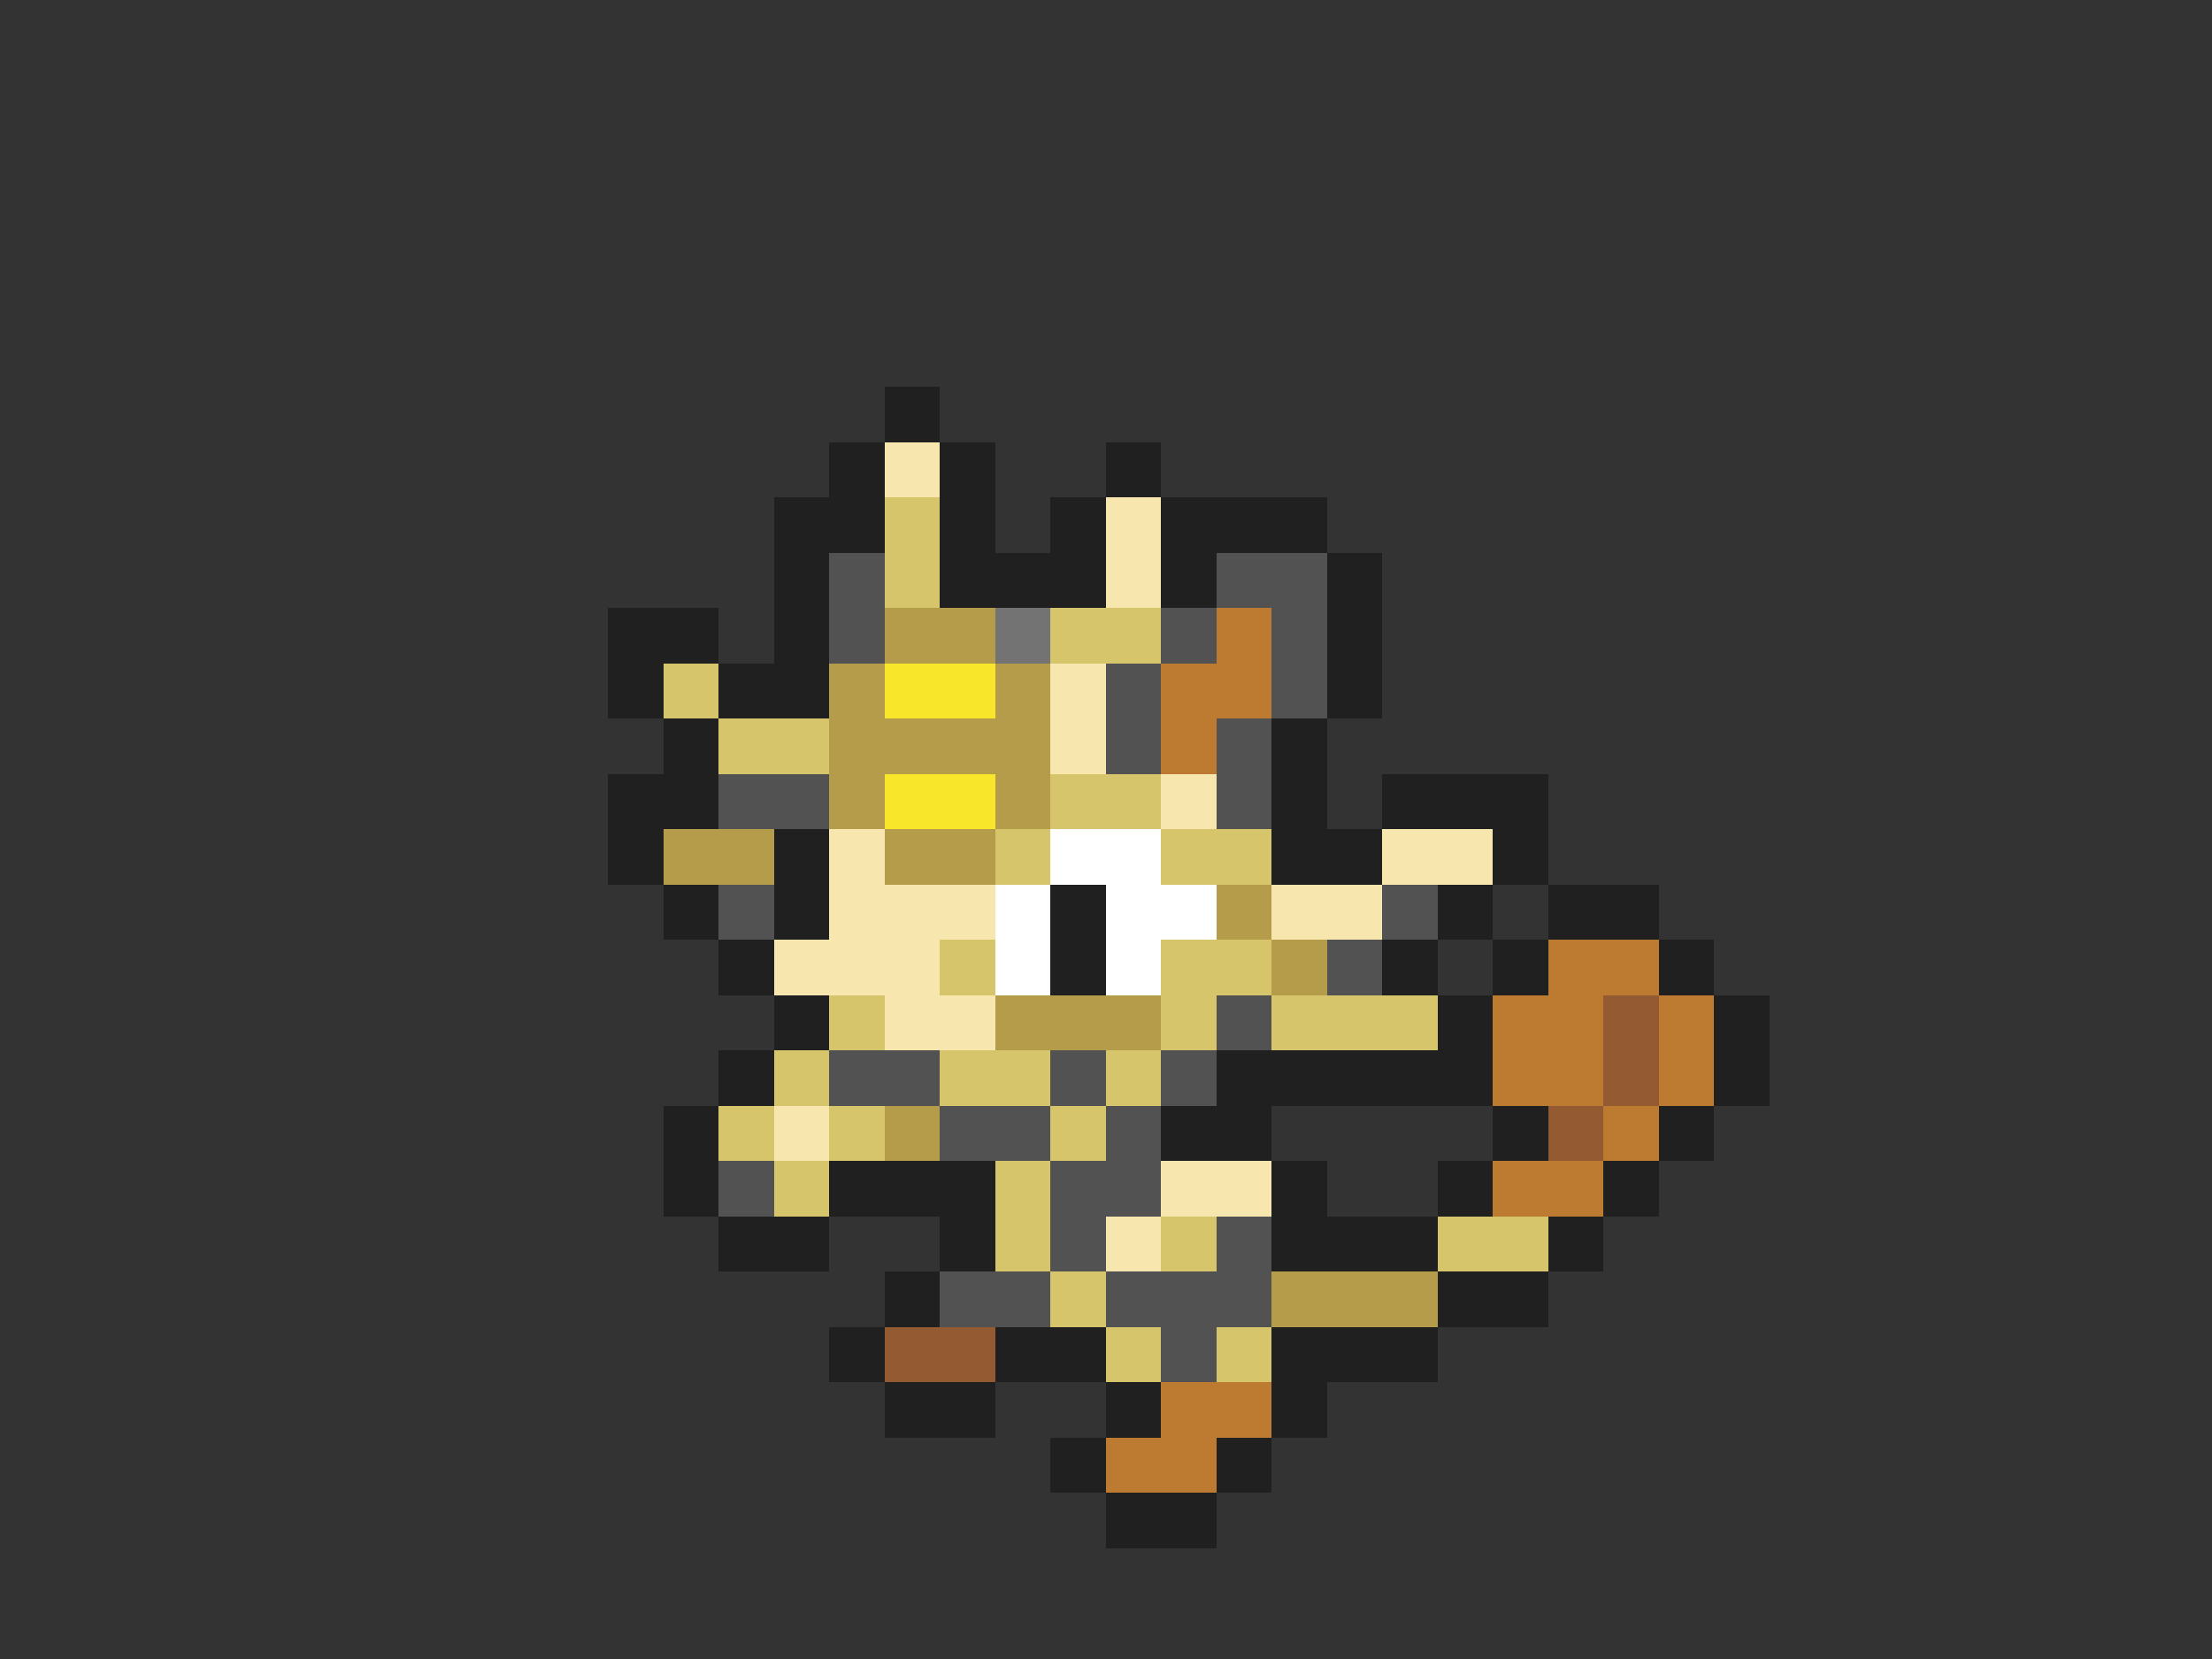<svg xmlns="http://www.w3.org/2000/svg" viewBox="0 -0.5 40 30" shape-rendering="crispEdges">
<rect x="0" y="-0.5" width="40" height="30" fill="#333333" stroke="none"/>
<path stroke="#202020" d="M16 7h1M15 8h1M17 8h1M20 8h1M14 9h2M17 9h1M19 9h1M21 9h3M14 10h1M17 10h3M21 10h1M24 10h1M11 11h2M14 11h1M24 11h1M11 12h1M13 12h2M24 12h1M12 13h1M23 13h1M11 14h2M23 14h1M25 14h3M11 15h1M14 15h1M23 15h2M27 15h1M12 16h1M14 16h1M19 16h1M26 16h1M28 16h2M13 17h1M19 17h1M25 17h1M27 17h1M30 17h1M14 18h1M26 18h1M31 18h1M13 19h1M22 19h5M31 19h1M12 20h1M21 20h2M27 20h1M30 20h1M12 21h1M15 21h3M23 21h1M26 21h1M29 21h1M13 22h2M17 22h1M23 22h3M28 22h1M16 23h1M26 23h2M15 24h1M18 24h2M23 24h3M16 25h2M20 25h1M23 25h1M19 26h1M22 26h1M20 27h2" />
<path stroke="#f7e6ad" d="M16 8h1M20 9h1M20 10h1M19 12h1M19 13h1M21 14h1M15 15h1M25 15h2M15 16h3M23 16h2M14 17h3M16 18h2M14 20h1M21 21h2M20 22h1" />
<path stroke="#d6c56b" d="M16 9h1M16 10h1M19 11h2M12 12h1M13 13h2M19 14h2M18 15h1M21 15h2M17 17h1M21 17h2M15 18h1M21 18h1M23 18h3M14 19h1M17 19h2M20 19h1M13 20h1M15 20h1M19 20h1M14 21h1M18 21h1M18 22h1M21 22h1M26 22h2M19 23h1M20 24h1M22 24h1" />
<path stroke="#525252" d="M15 10h1M22 10h2M15 11h1M21 11h1M23 11h1M20 12h1M23 12h1M20 13h1M22 13h1M13 14h2M22 14h1M13 16h1M25 16h1M24 17h1M22 18h1M15 19h2M19 19h1M21 19h1M17 20h2M20 20h1M13 21h1M19 21h2M19 22h1M22 22h1M17 23h2M20 23h3M21 24h1" />
<path stroke="#b59c4a" d="M16 11h2M15 12h1M18 12h1M15 13h4M15 14h1M18 14h1M12 15h2M16 15h2M22 16h1M23 17h1M18 18h3M16 20h1M23 23h3" />
<path stroke="#737373" d="M18 11h1" />
<path stroke="#bd7b31" d="M22 11h1M21 12h2M21 13h1M28 17h2M27 18h2M30 18h1M27 19h2M30 19h1M29 20h1M27 21h2M21 25h2M20 26h2" />
<path stroke="#f7e629" d="M16 12h2M16 14h2" />
<path stroke="#ffffff" d="M19 15h2M18 16h1M20 16h2M18 17h1M20 17h1" />
<path stroke="#945a31" d="M29 18h1M29 19h1M28 20h1M16 24h2" />
</svg>